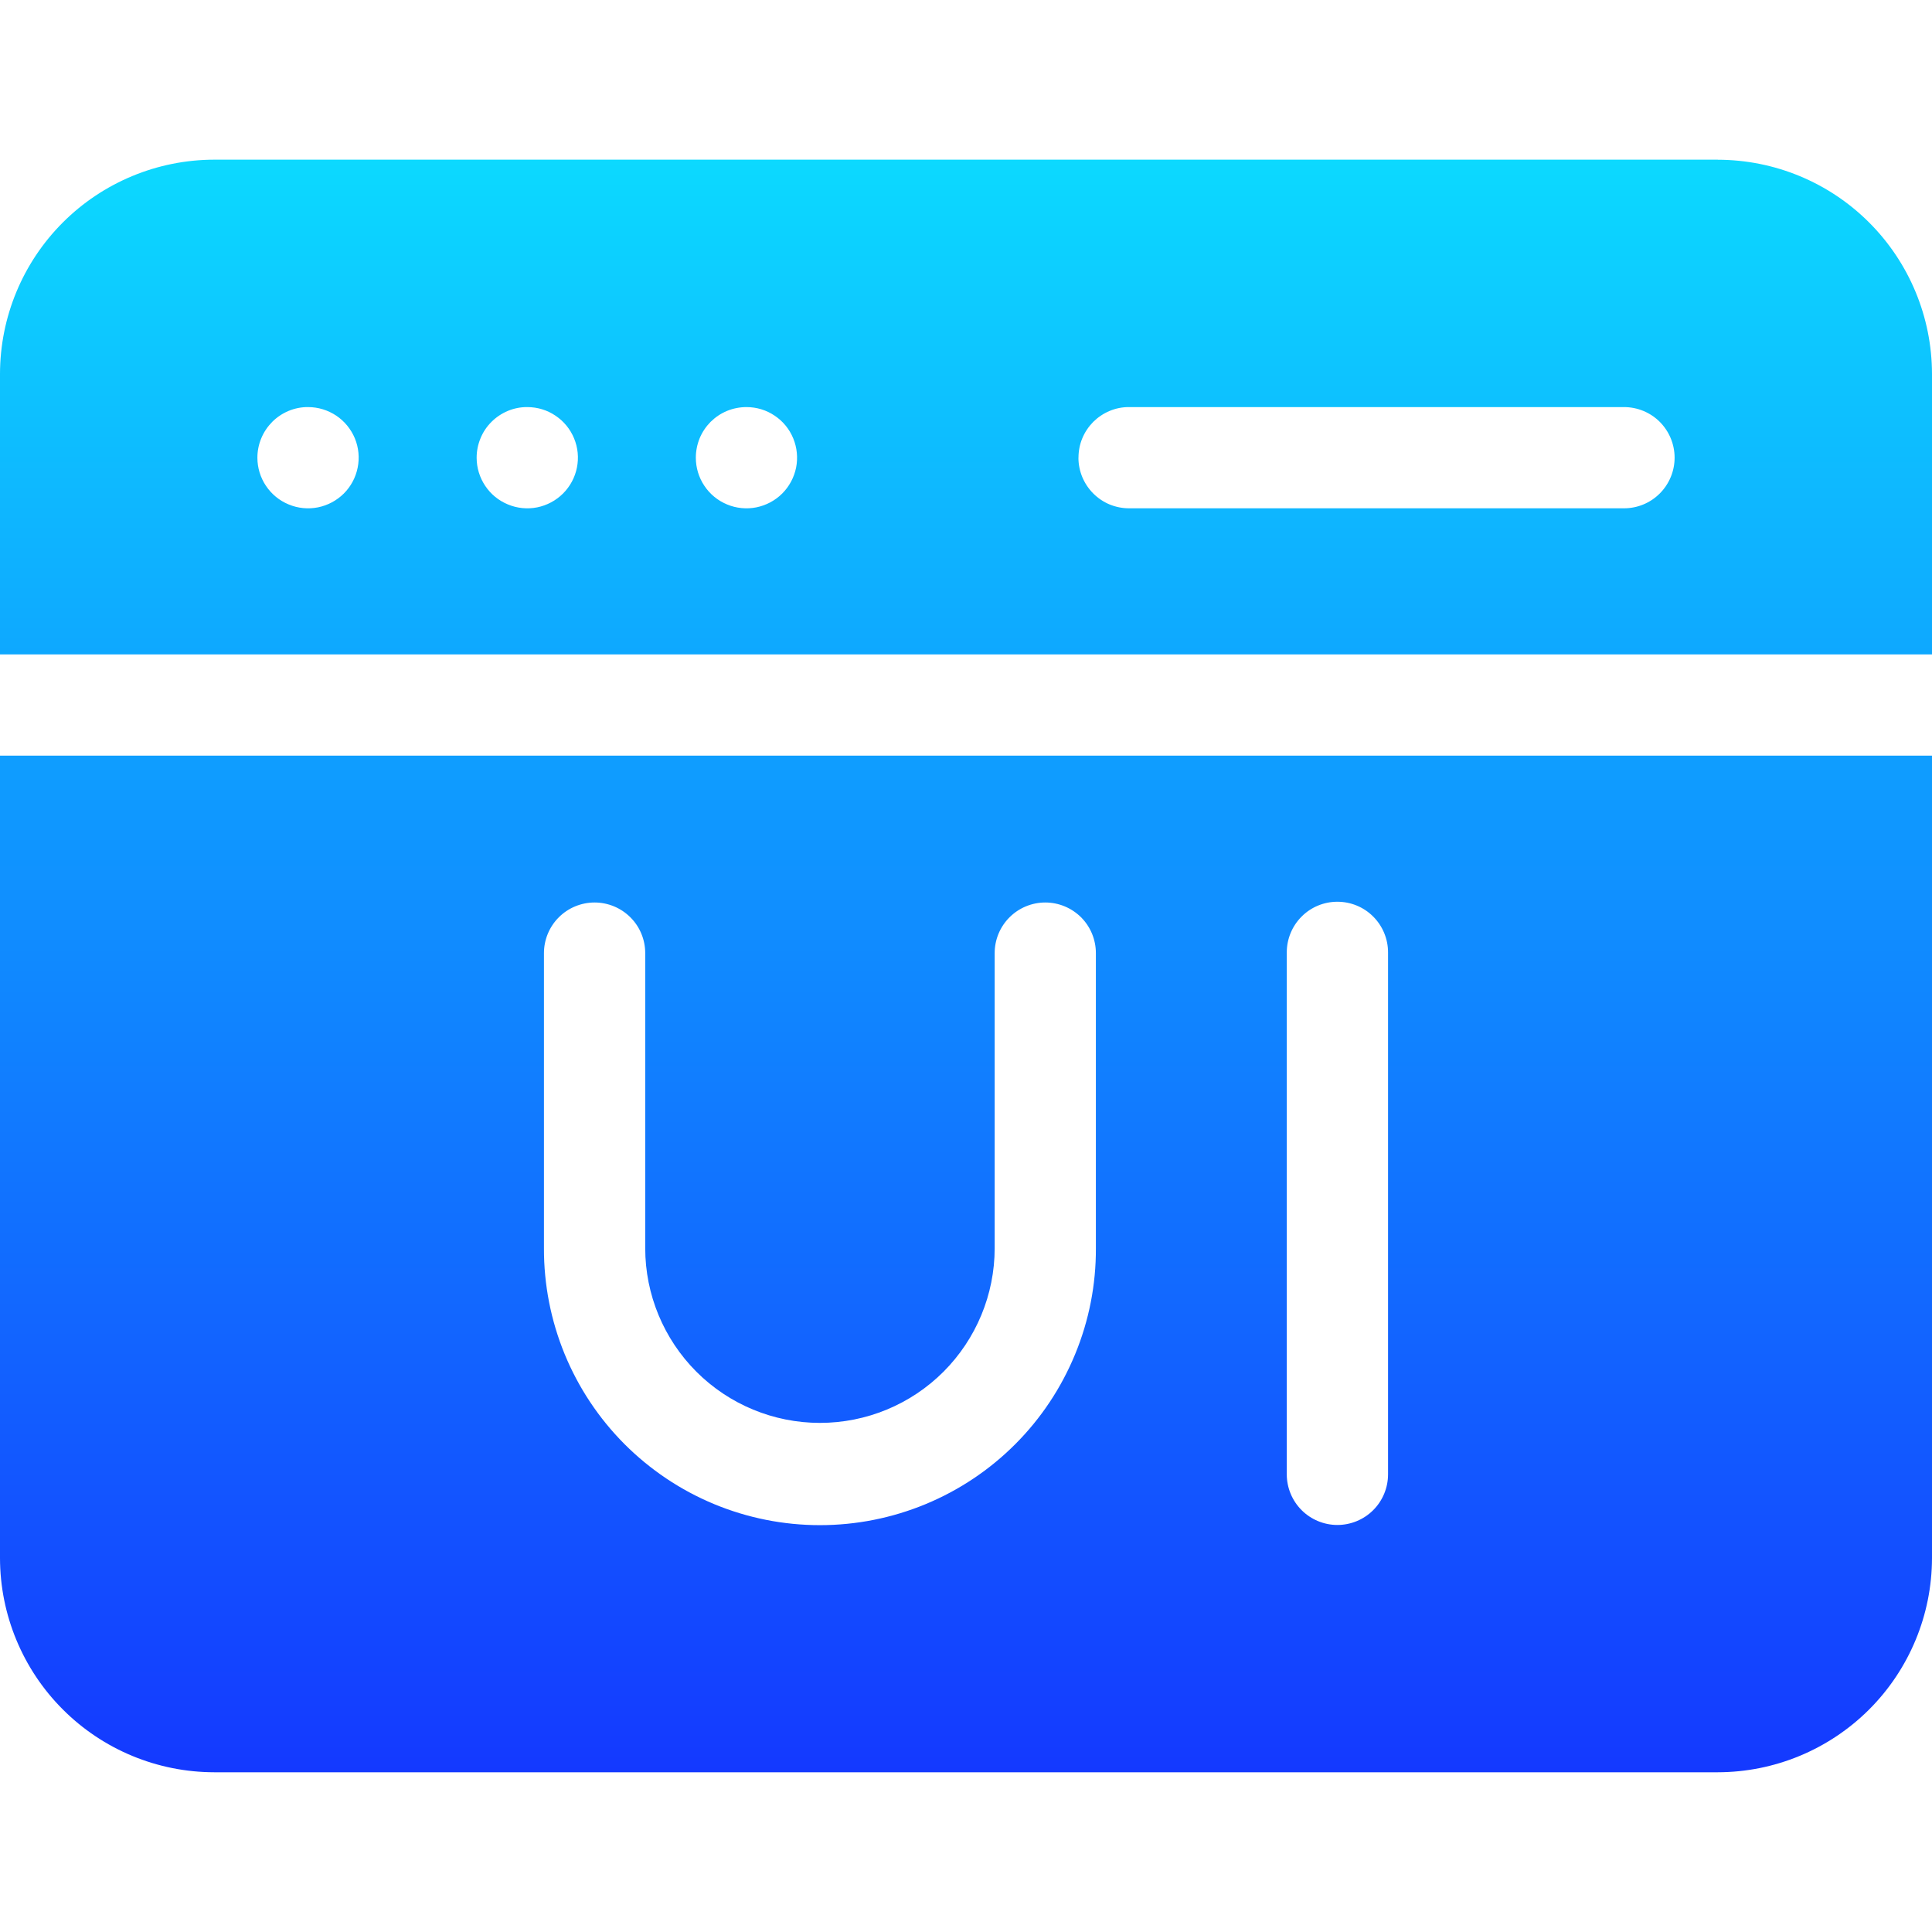 <svg width="31" height="31" viewBox="0 0 31 31" fill="none" xmlns="http://www.w3.org/2000/svg">
<path fill-rule="evenodd" clip-rule="evenodd" d="M27.562 2.562H3.438C2.526 2.563 1.652 2.926 1.008 3.57C0.363 4.215 0.001 5.089 0 6L0 10.5H31V6C30.999 5.089 30.636 4.215 29.992 3.571C29.348 2.926 28.474 2.564 27.562 2.563V2.562ZM0 12.125V25C0.001 25.911 0.364 26.785 1.008 27.429C1.652 28.074 2.526 28.436 3.438 28.437H27.562C28.474 28.436 29.347 28.073 29.992 27.429C30.636 26.785 30.999 25.911 31 25V12.125H0ZM22.272 15.281V23.656C22.272 23.872 22.186 24.079 22.034 24.231C21.882 24.383 21.675 24.469 21.459 24.469C21.244 24.469 21.037 24.383 20.885 24.231C20.733 24.079 20.647 23.872 20.647 23.656V15.281C20.647 15.066 20.733 14.859 20.885 14.707C21.037 14.554 21.244 14.469 21.459 14.469C21.675 14.469 21.882 14.554 22.034 14.707C22.186 14.859 22.272 15.066 22.272 15.281ZM17.584 15.294V20.028C17.587 20.611 17.474 21.188 17.252 21.727C17.03 22.267 16.705 22.757 16.293 23.17C15.882 23.583 15.393 23.91 14.854 24.134C14.316 24.357 13.739 24.472 13.156 24.472C12.573 24.472 11.996 24.357 11.458 24.134C10.919 23.91 10.431 23.583 10.019 23.17C9.608 22.757 9.282 22.267 9.06 21.727C8.839 21.188 8.726 20.611 8.728 20.028V15.294C8.728 15.078 8.814 14.871 8.966 14.719C9.118 14.567 9.325 14.481 9.541 14.481C9.756 14.481 9.963 14.567 10.115 14.719C10.268 14.871 10.353 15.078 10.353 15.294V20.028C10.353 20.771 10.649 21.484 11.174 22.01C11.7 22.536 12.413 22.831 13.156 22.831C13.9 22.831 14.613 22.536 15.139 22.01C15.664 21.484 15.96 20.771 15.96 20.028V15.294C15.96 15.078 16.045 14.872 16.198 14.719C16.35 14.567 16.557 14.481 16.772 14.481C16.988 14.481 17.194 14.567 17.347 14.719C17.499 14.872 17.584 15.078 17.584 15.294H17.584ZM17.305 7.344C17.305 7.237 17.325 7.132 17.366 7.033C17.407 6.934 17.467 6.845 17.542 6.769C17.618 6.694 17.707 6.634 17.806 6.593C17.904 6.552 18.01 6.531 18.117 6.532H26.058C26.273 6.532 26.48 6.617 26.632 6.769C26.784 6.922 26.87 7.128 26.87 7.344C26.87 7.559 26.784 7.766 26.632 7.918C26.48 8.071 26.273 8.156 26.058 8.156H18.117C18.01 8.156 17.904 8.135 17.806 8.095C17.707 8.054 17.618 7.994 17.542 7.918C17.467 7.843 17.407 7.753 17.366 7.655C17.325 7.556 17.304 7.45 17.304 7.344L17.305 7.344ZM4.13 7.344C4.13 7.237 4.151 7.132 4.192 7.033C4.233 6.934 4.293 6.845 4.368 6.769C4.443 6.694 4.533 6.634 4.631 6.593C4.73 6.552 4.836 6.531 4.942 6.532H4.944C5.104 6.532 5.261 6.58 5.395 6.669C5.528 6.758 5.632 6.885 5.694 7.034C5.755 7.182 5.771 7.345 5.739 7.503C5.708 7.66 5.631 7.805 5.517 7.919C5.403 8.032 5.259 8.109 5.101 8.141C4.943 8.172 4.78 8.156 4.632 8.094C4.483 8.033 4.357 7.929 4.267 7.795C4.178 7.662 4.13 7.505 4.13 7.344ZM7.648 7.344C7.648 7.237 7.669 7.132 7.71 7.033C7.75 6.934 7.81 6.845 7.886 6.769C7.961 6.694 8.051 6.634 8.149 6.593C8.248 6.552 8.353 6.531 8.46 6.532H8.461C8.622 6.532 8.779 6.579 8.912 6.669C9.046 6.758 9.15 6.885 9.211 7.033C9.273 7.182 9.289 7.345 9.257 7.503C9.226 7.66 9.148 7.805 9.035 7.918C8.921 8.032 8.776 8.109 8.619 8.141C8.461 8.172 8.298 8.156 8.15 8.094C8.001 8.033 7.874 7.929 7.785 7.795C7.696 7.662 7.648 7.505 7.648 7.344ZM11.165 7.344C11.165 7.237 11.186 7.132 11.226 7.033C11.267 6.934 11.327 6.845 11.402 6.769C11.478 6.694 11.567 6.634 11.666 6.593C11.764 6.553 11.87 6.532 11.977 6.532H11.978C12.139 6.532 12.296 6.579 12.429 6.669C12.563 6.758 12.667 6.885 12.728 7.034C12.789 7.182 12.805 7.345 12.774 7.503C12.742 7.66 12.665 7.805 12.551 7.919C12.438 8.032 12.293 8.109 12.135 8.141C11.978 8.172 11.814 8.156 11.666 8.094C11.518 8.033 11.391 7.929 11.302 7.795C11.212 7.661 11.165 7.504 11.165 7.344L11.165 7.344Z" fill="url(#paint0_linear_24_13417)"/>
<defs>
<linearGradient id="paint0_linear_24_13417" x1="15.5" y1="28.438" x2="15.5" y2="2.562" gradientUnits="userSpaceOnUse">
<stop stop-color="#1439FF"/>
<stop offset="1" stop-color="#0CD9FF"/>
</linearGradient>
</defs>
</svg>
